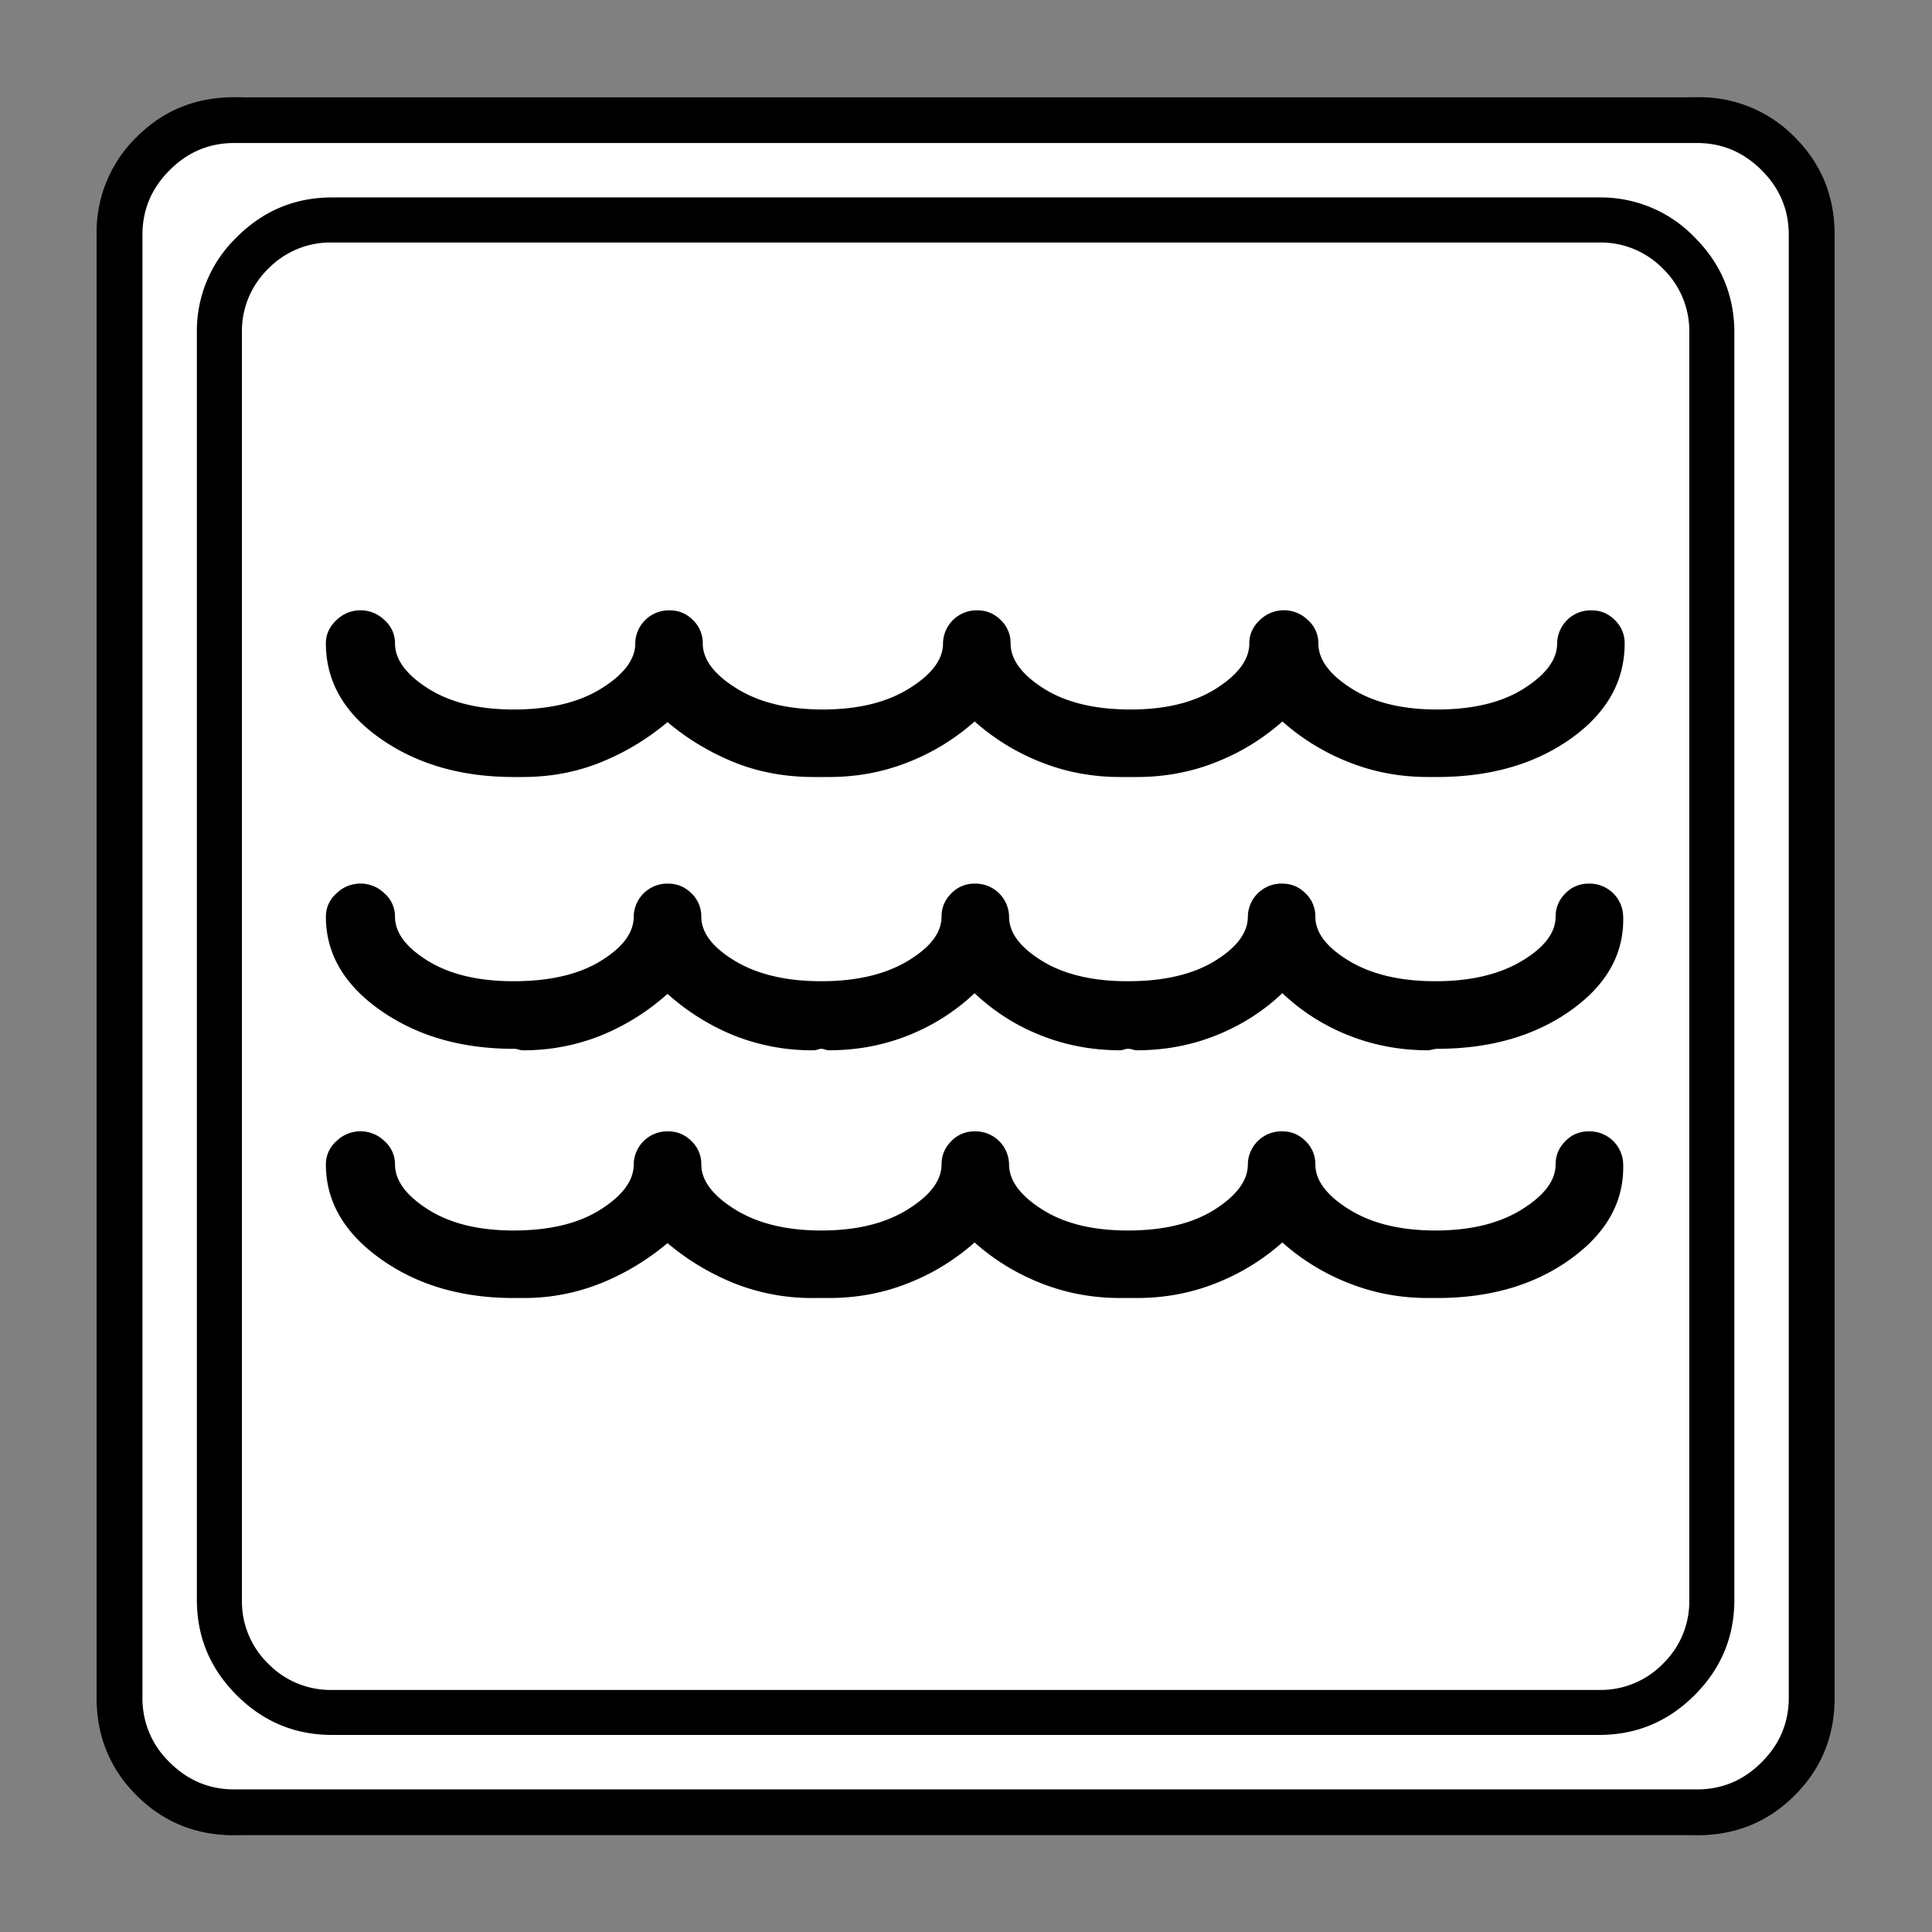 <svg xmlns="http://www.w3.org/2000/svg" width="20" height="20" version="1.2">
    <rect width="100%" height="100%" fill="#808080" stroke="none"/>
    <g font-weight="400" style="fill:none;fill-rule:evenodd;stroke:#000;stroke-width:1;stroke-linecap:square;stroke-linejoin:bevel">
        <g style="font-style:normal;font-weight:400;font-size:19.843px;font-family:icomoon;fill:#fff;fill-opacity:1;stroke:none">
            <path d="M2.285-21.125h21.43a2.2 2.2 0 0 1 1.612.673A2.2 2.2 0 0 1 26-18.84V2.59a2.2 2.2 0 0 1-.673 1.612 2.2 2.2 0 0 1-1.612.673H2.285a2.2 2.2 0 0 1-1.612-.673A2.2 2.2 0 0 1 0 2.59v-21.43a2.2 2.2 0 0 1 .673-1.612 2.2 2.2 0 0 1 1.612-.673" font-size="19.843" style="vector-effect:none;fill-rule:nonzero" transform="matrix(.692 0 0 .692 1 15.625)"/>
        </g>
        <g style="font-style:normal;font-weight:400;font-size:17.008px;font-family:icomoon;fill:#000;fill-opacity:1;stroke:none">
            <path d="M20.979-18.014a1.3 1.3 0 0 1 .954.393 1.3 1.3 0 0 1 .393.955V2.291a1.3 1.3 0 0 1-.393.955 1.3 1.3 0 0 1-.955.393H2.021a1.3 1.3 0 0 1-.954-.393 1.3 1.3 0 0 1-.393-.955v-18.957a1.3 1.3 0 0 1 .393-.955 1.3 1.3 0 0 1 .954-.393h18.957m0-.674H2.021c-.554 0-1.029.199-1.426.596A1.946 1.946 0 0 0 0-16.666V2.291c0 .554.198 1.03.595 1.426.397.397.872.595 1.426.595h18.957c.555 0 1.03-.198 1.427-.595.397-.397.595-.872.595-1.426v-18.957c0-.554-.198-1.03-.595-1.426a1.946 1.946 0 0 0-1.426-.596m-2.426 8.67h-.135c-.42 0-.816-.074-1.19-.224a3.313 3.313 0 0 1-.989-.607 3.313 3.313 0 0 1-.988.607c-.374.15-.771.224-1.19.224h-.247c-.42 0-.817-.074-1.191-.224a3.313 3.313 0 0 1-.988-.607 3.313 3.313 0 0 1-.988.607c-.375.15-.772.224-1.19.224H9.23c-.434 0-.834-.074-1.201-.224-.367-.15-.7-.352-1-.607h.023c-.3.255-.633.457-1 .607-.367.15-.76.224-1.179.224h-.135c-.778 0-1.441-.19-1.988-.572-.546-.382-.82-.858-.82-1.427 0-.134.053-.25.158-.348a.513.513 0 0 1 .719 0 .459.459 0 0 1 .157.348c0 .24.165.465.494.674.33.21.756.315 1.28.315.54 0 .977-.105 1.314-.315.337-.21.506-.434.506-.674a.502.502 0 0 1 .517-.494c.134 0 .25.049.347.146a.475.475 0 0 1 .146.348c0 .24.169.465.506.674.337.21.767.315 1.291.315.524 0 .955-.105 1.292-.315.337-.21.505-.434.505-.674a.502.502 0 0 1 .517-.494c.134 0 .25.049.348.146a.475.475 0 0 1 .146.348c0 .24.165.465.494.674.33.21.764.315 1.303.315.524 0 .95-.105 1.28-.315.33-.21.494-.434.494-.674 0-.134.052-.25.157-.348a.513.513 0 0 1 .72 0 .459.459 0 0 1 .156.348c0 .24.165.465.494.674.33.21.757.315 1.28.315.54 0 .974-.105 1.303-.315.33-.21.495-.434.495-.674a.502.502 0 0 1 .517-.494c.134 0 .25.049.347.146a.475.475 0 0 1 .146.348c0 .57-.27 1.045-.808 1.427-.54.382-1.206.572-2 .572m0 4.066a.307.307 0 0 0-.067.011.308.308 0 0 1-.067.011c-.42 0-.816-.075-1.19-.224a3.092 3.092 0 0 1-.989-.63c-.284.27-.614.48-.988.63-.374.15-.771.224-1.19.224a.185.185 0 0 1-.057-.01.25.25 0 0 0-.078-.012.185.185 0 0 0-.056.011.184.184 0 0 1-.056.011c-.42 0-.817-.075-1.191-.224a3.092 3.092 0 0 1-.988-.63c-.285.27-.614.48-.988.63-.375.15-.772.224-1.19.224a.185.185 0 0 1-.057-.01.185.185 0 0 0-.056-.012.185.185 0 0 0-.056.011.185.185 0 0 1-.057.011 3.15 3.15 0 0 1-1.201-.224c-.367-.15-.7-.36-1-.63h.023c-.3.27-.633.48-1 .63a3.09 3.09 0 0 1-1.179.224.185.185 0 0 1-.056-.01.249.249 0 0 0-.079-.012c-.778 0-1.441-.191-1.988-.573-.546-.382-.82-.85-.82-1.404a.46.46 0 0 1 .158-.348.513.513 0 0 1 .719 0 .46.46 0 0 1 .157.348c0 .24.165.46.494.663.33.202.756.303 1.28.303.54 0 .974-.101 1.303-.303.33-.202.494-.423.494-.663a.502.502 0 0 1 .517-.494c.134 0 .25.049.348.146a.475.475 0 0 1 .146.348c0 .24.168.46.505.663.337.202.768.303 1.292.303s.954-.101 1.291-.303c.337-.202.506-.423.506-.663 0-.134.048-.25.146-.348a.475.475 0 0 1 .348-.146.502.502 0 0 1 .516.494c0 .24.165.46.495.663.329.202.756.303 1.28.303.539 0 .973-.101 1.303-.303.329-.202.494-.423.494-.663a.502.502 0 0 1 .517-.494c.134 0 .25.049.347.146a.475.475 0 0 1 .146.348c0 .24.169.46.506.663.337.202.767.303 1.291.303.524 0 .955-.101 1.292-.303.337-.202.505-.423.505-.663 0-.134.049-.25.146-.348a.475.475 0 0 1 .348-.146.502.502 0 0 1 .517.494c.015.554-.247 1.022-.786 1.404-.54.382-1.206.573-2 .573m0 3.728h-.134c-.42 0-.816-.075-1.19-.224a3.312 3.312 0 0 1-.989-.607 3.313 3.313 0 0 1-.988.607c-.374.15-.771.224-1.19.224h-.247c-.42 0-.817-.075-1.191-.224a3.312 3.312 0 0 1-.988-.607 3.313 3.313 0 0 1-.988.607c-.375.15-.772.224-1.19.224H9.23a3.15 3.15 0 0 1-1.201-.224 3.68 3.68 0 0 1-1-.607h.023a3.68 3.68 0 0 1-1 .607 3.09 3.09 0 0 1-1.179.224h-.135c-.778 0-1.441-.194-1.988-.584-.546-.389-.82-.86-.82-1.415a.46.46 0 0 1 .158-.348.513.513 0 0 1 .719 0 .46.46 0 0 1 .157.348c0 .24.165.465.494.674.33.21.756.315 1.28.315.54 0 .974-.105 1.303-.315.33-.21.494-.434.494-.674a.502.502 0 0 1 .517-.494c.134 0 .25.049.348.146a.475.475 0 0 1 .146.348c0 .24.168.465.505.674.337.21.768.315 1.292.315s.954-.105 1.291-.315c.337-.21.506-.434.506-.674 0-.134.048-.25.146-.348a.475.475 0 0 1 .348-.146.502.502 0 0 1 .516.494c0 .24.165.465.495.674.329.21.756.315 1.28.315.539 0 .973-.105 1.303-.315.329-.21.494-.434.494-.674a.502.502 0 0 1 .517-.494c.134 0 .25.049.347.146a.475.475 0 0 1 .146.348c0 .24.169.465.506.674.337.21.767.315 1.291.315.524 0 .955-.105 1.292-.315.337-.21.505-.434.505-.674 0-.134.049-.25.146-.348a.475.475 0 0 1 .348-.146.502.502 0 0 1 .517.494c.015.554-.247 1.026-.786 1.415-.54.39-1.206.584-2 .584" font-size="17.008" style="vector-effect:none;fill-rule:nonzero" transform="matrix(.692 0 0 .692 2.038 14.976)"/>
        </g>
        <g style="font-style:normal;font-weight:400;font-size:19.843px;font-family:icomoon;fill:#000;fill-opacity:1;stroke:none">
            <path d="M23.943-20.44c.373 0 .694.136.965.407.271.27.406.592.406.965V2.818c0 .373-.135.694-.406.965-.27.271-.592.406-.965.406H2.057c-.373 0-.694-.135-.965-.406a1.318 1.318 0 0 1-.406-.965v-21.886c0-.373.135-.694.406-.965.27-.271.592-.407.965-.407h21.886m0-.685H2.057c-.576 0-1.063.199-1.46.597A1.986 1.986 0 0 0 0-19.068V2.818c0 .576.199 1.063.597 1.46.397.398.884.597 1.46.597h21.886c.576 0 1.063-.199 1.46-.597.398-.397.597-.884.597-1.46v-21.886c0-.576-.199-1.063-.597-1.46a1.986 1.986 0 0 0-1.46-.597" font-size="19.843" style="vector-effect:none;fill-rule:nonzero" transform="matrix(.692 0 0 .692 1 15.625)"/>
        </g>
    </g>
</svg>
